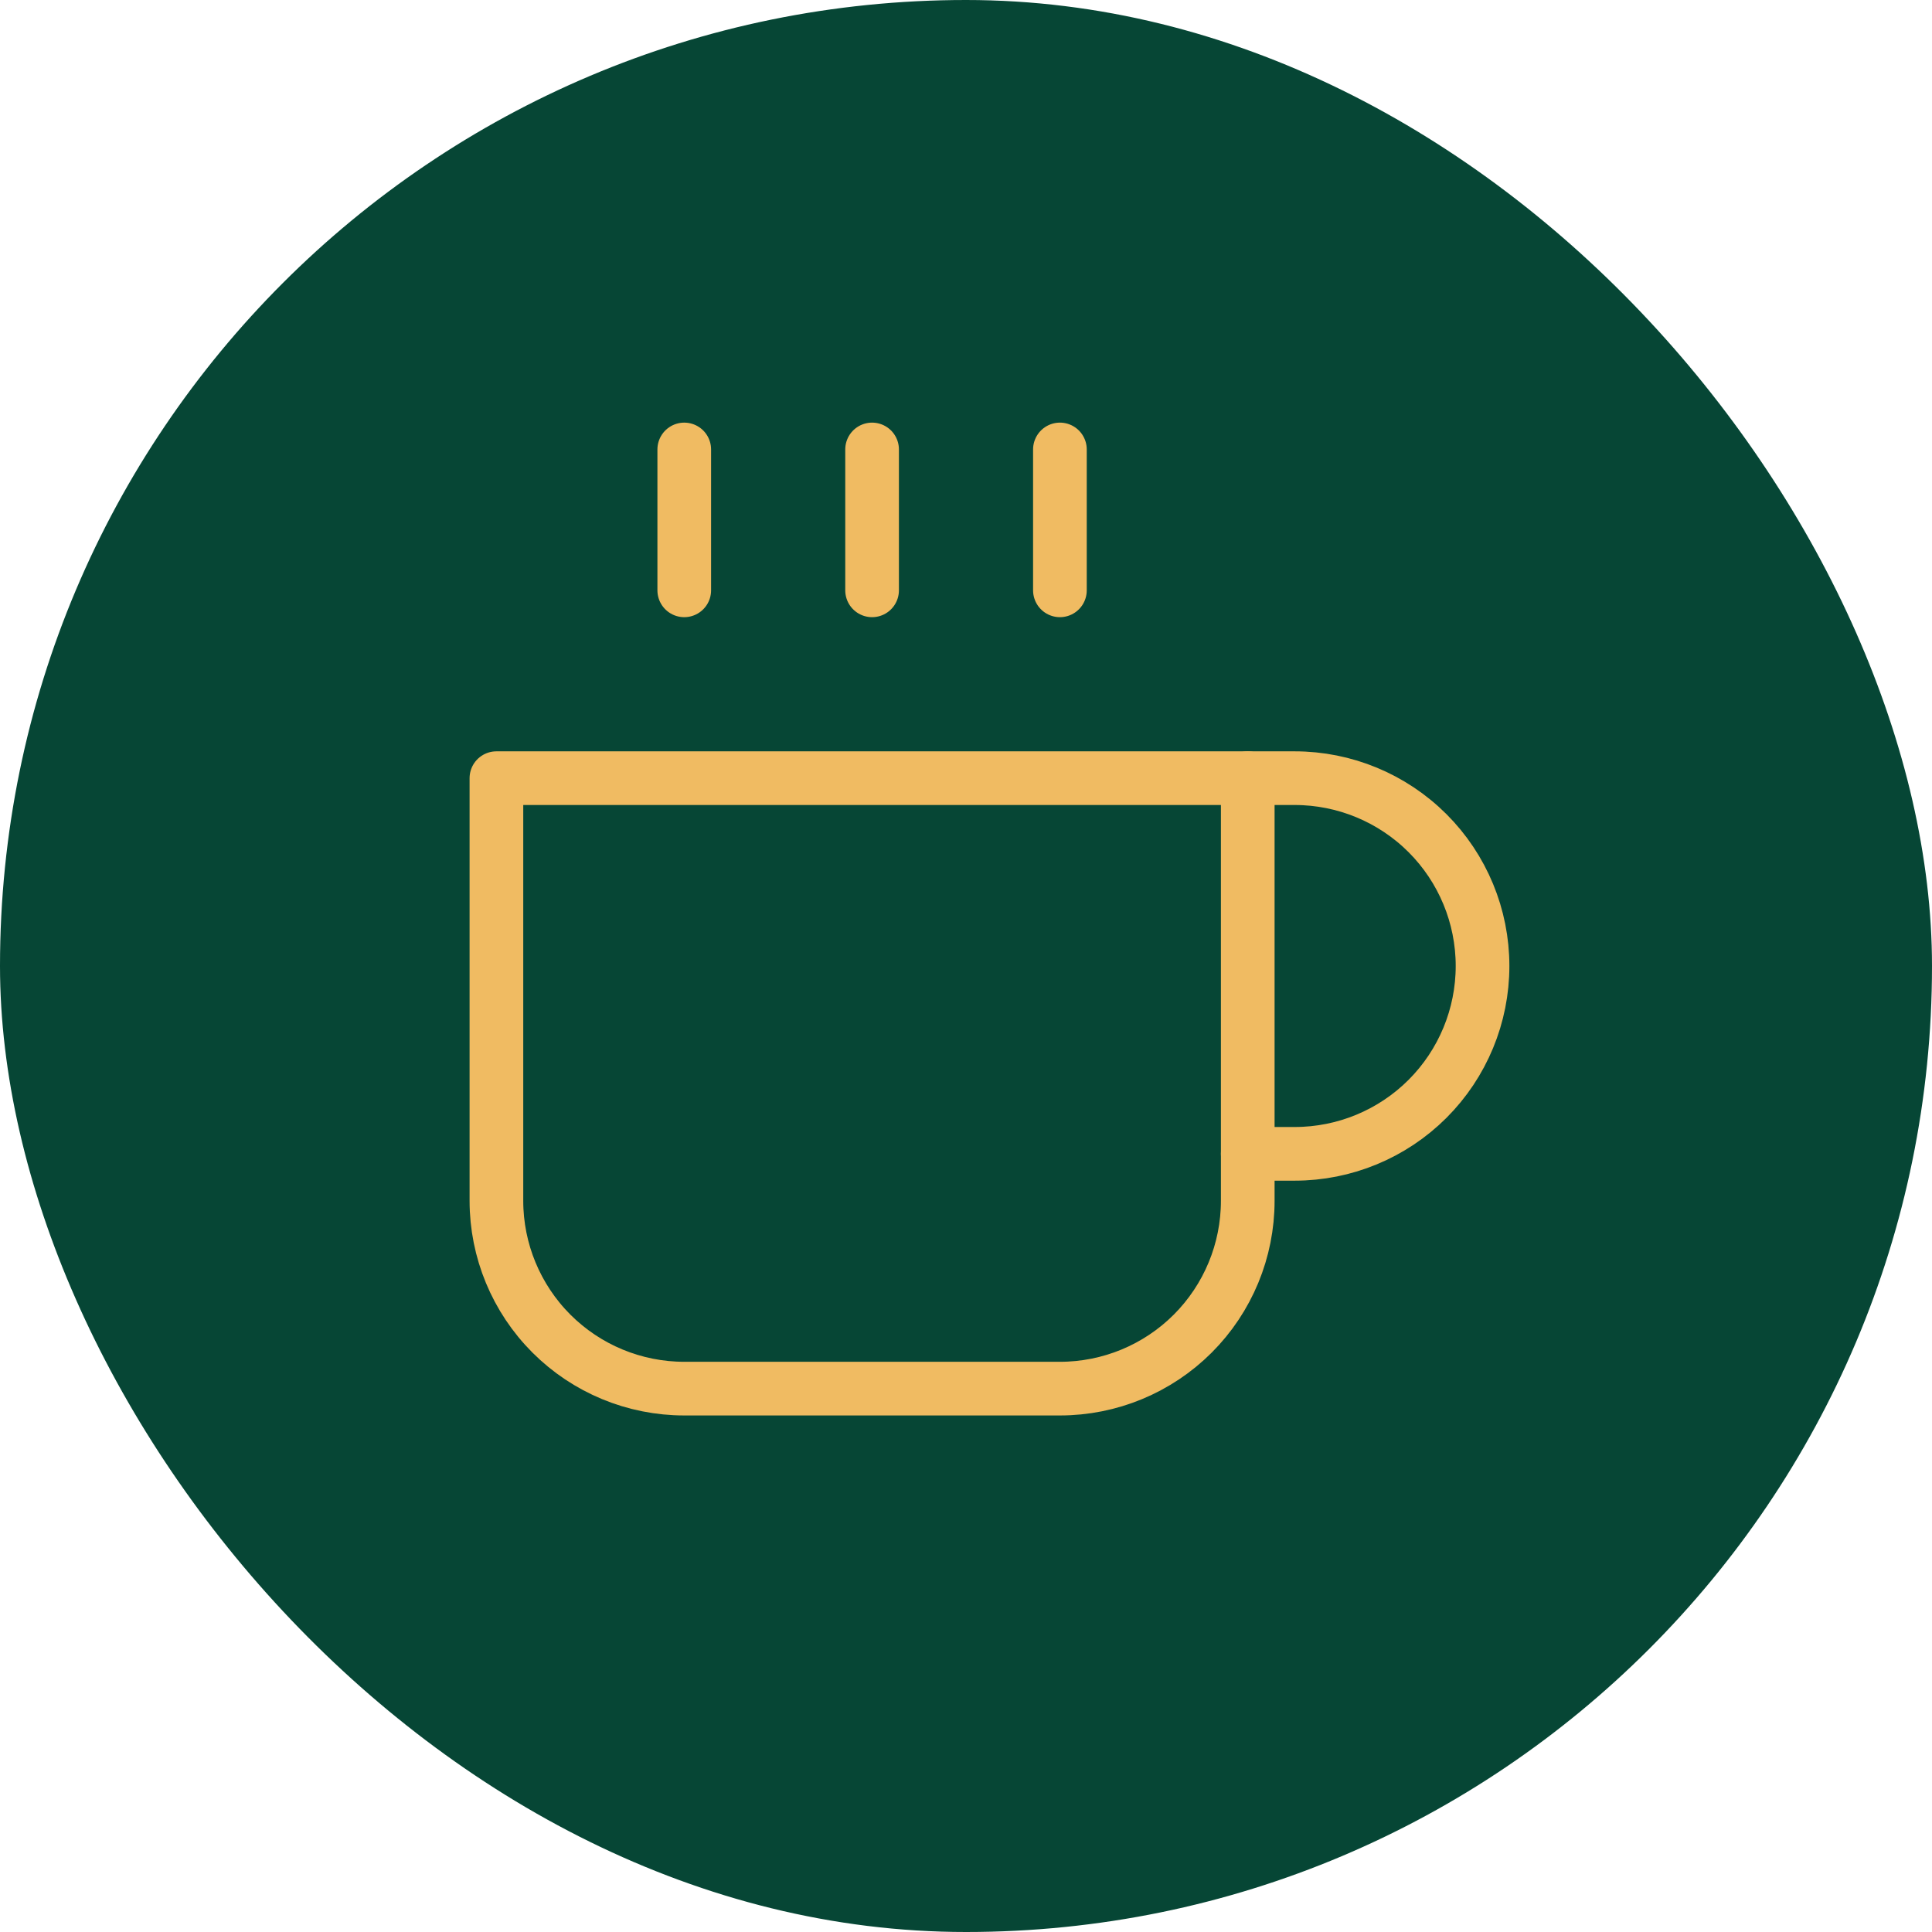<svg width="72" height="72" viewBox="0 0 72 72" fill="none" xmlns="http://www.w3.org/2000/svg">
<rect width="72" height="72" rx="36" fill="#064635"/>
<path d="M46.5 29H48.25C50.106 29 51.887 29.738 53.2 31.05C54.513 32.363 55.25 34.144 55.25 36C55.25 37.856 54.513 39.637 53.2 40.95C51.887 42.263 50.106 43 48.25 43H46.5" stroke="#F0BB62" stroke-width="2" stroke-linecap="round" stroke-linejoin="round"/>
<path d="M18.5 29H46.5V44.75C46.5 46.606 45.763 48.387 44.45 49.7C43.137 51.013 41.356 51.75 39.5 51.75H25.5C23.643 51.75 21.863 51.013 20.55 49.7C19.238 48.387 18.5 46.606 18.5 44.75V29Z" stroke="#F0BB62" stroke-width="2" stroke-linecap="round" stroke-linejoin="round"/>
<path d="M25.5 16.75V22" stroke="#F0BB62" stroke-width="2" stroke-linecap="round" stroke-linejoin="round"/>
<path d="M32.5 16.75V22" stroke="#F0BB62" stroke-width="2" stroke-linecap="round" stroke-linejoin="round"/>
<path d="M39.5 16.75V22" stroke="#F0BB62" stroke-width="2" stroke-linecap="round" stroke-linejoin="round"/>
</svg>
